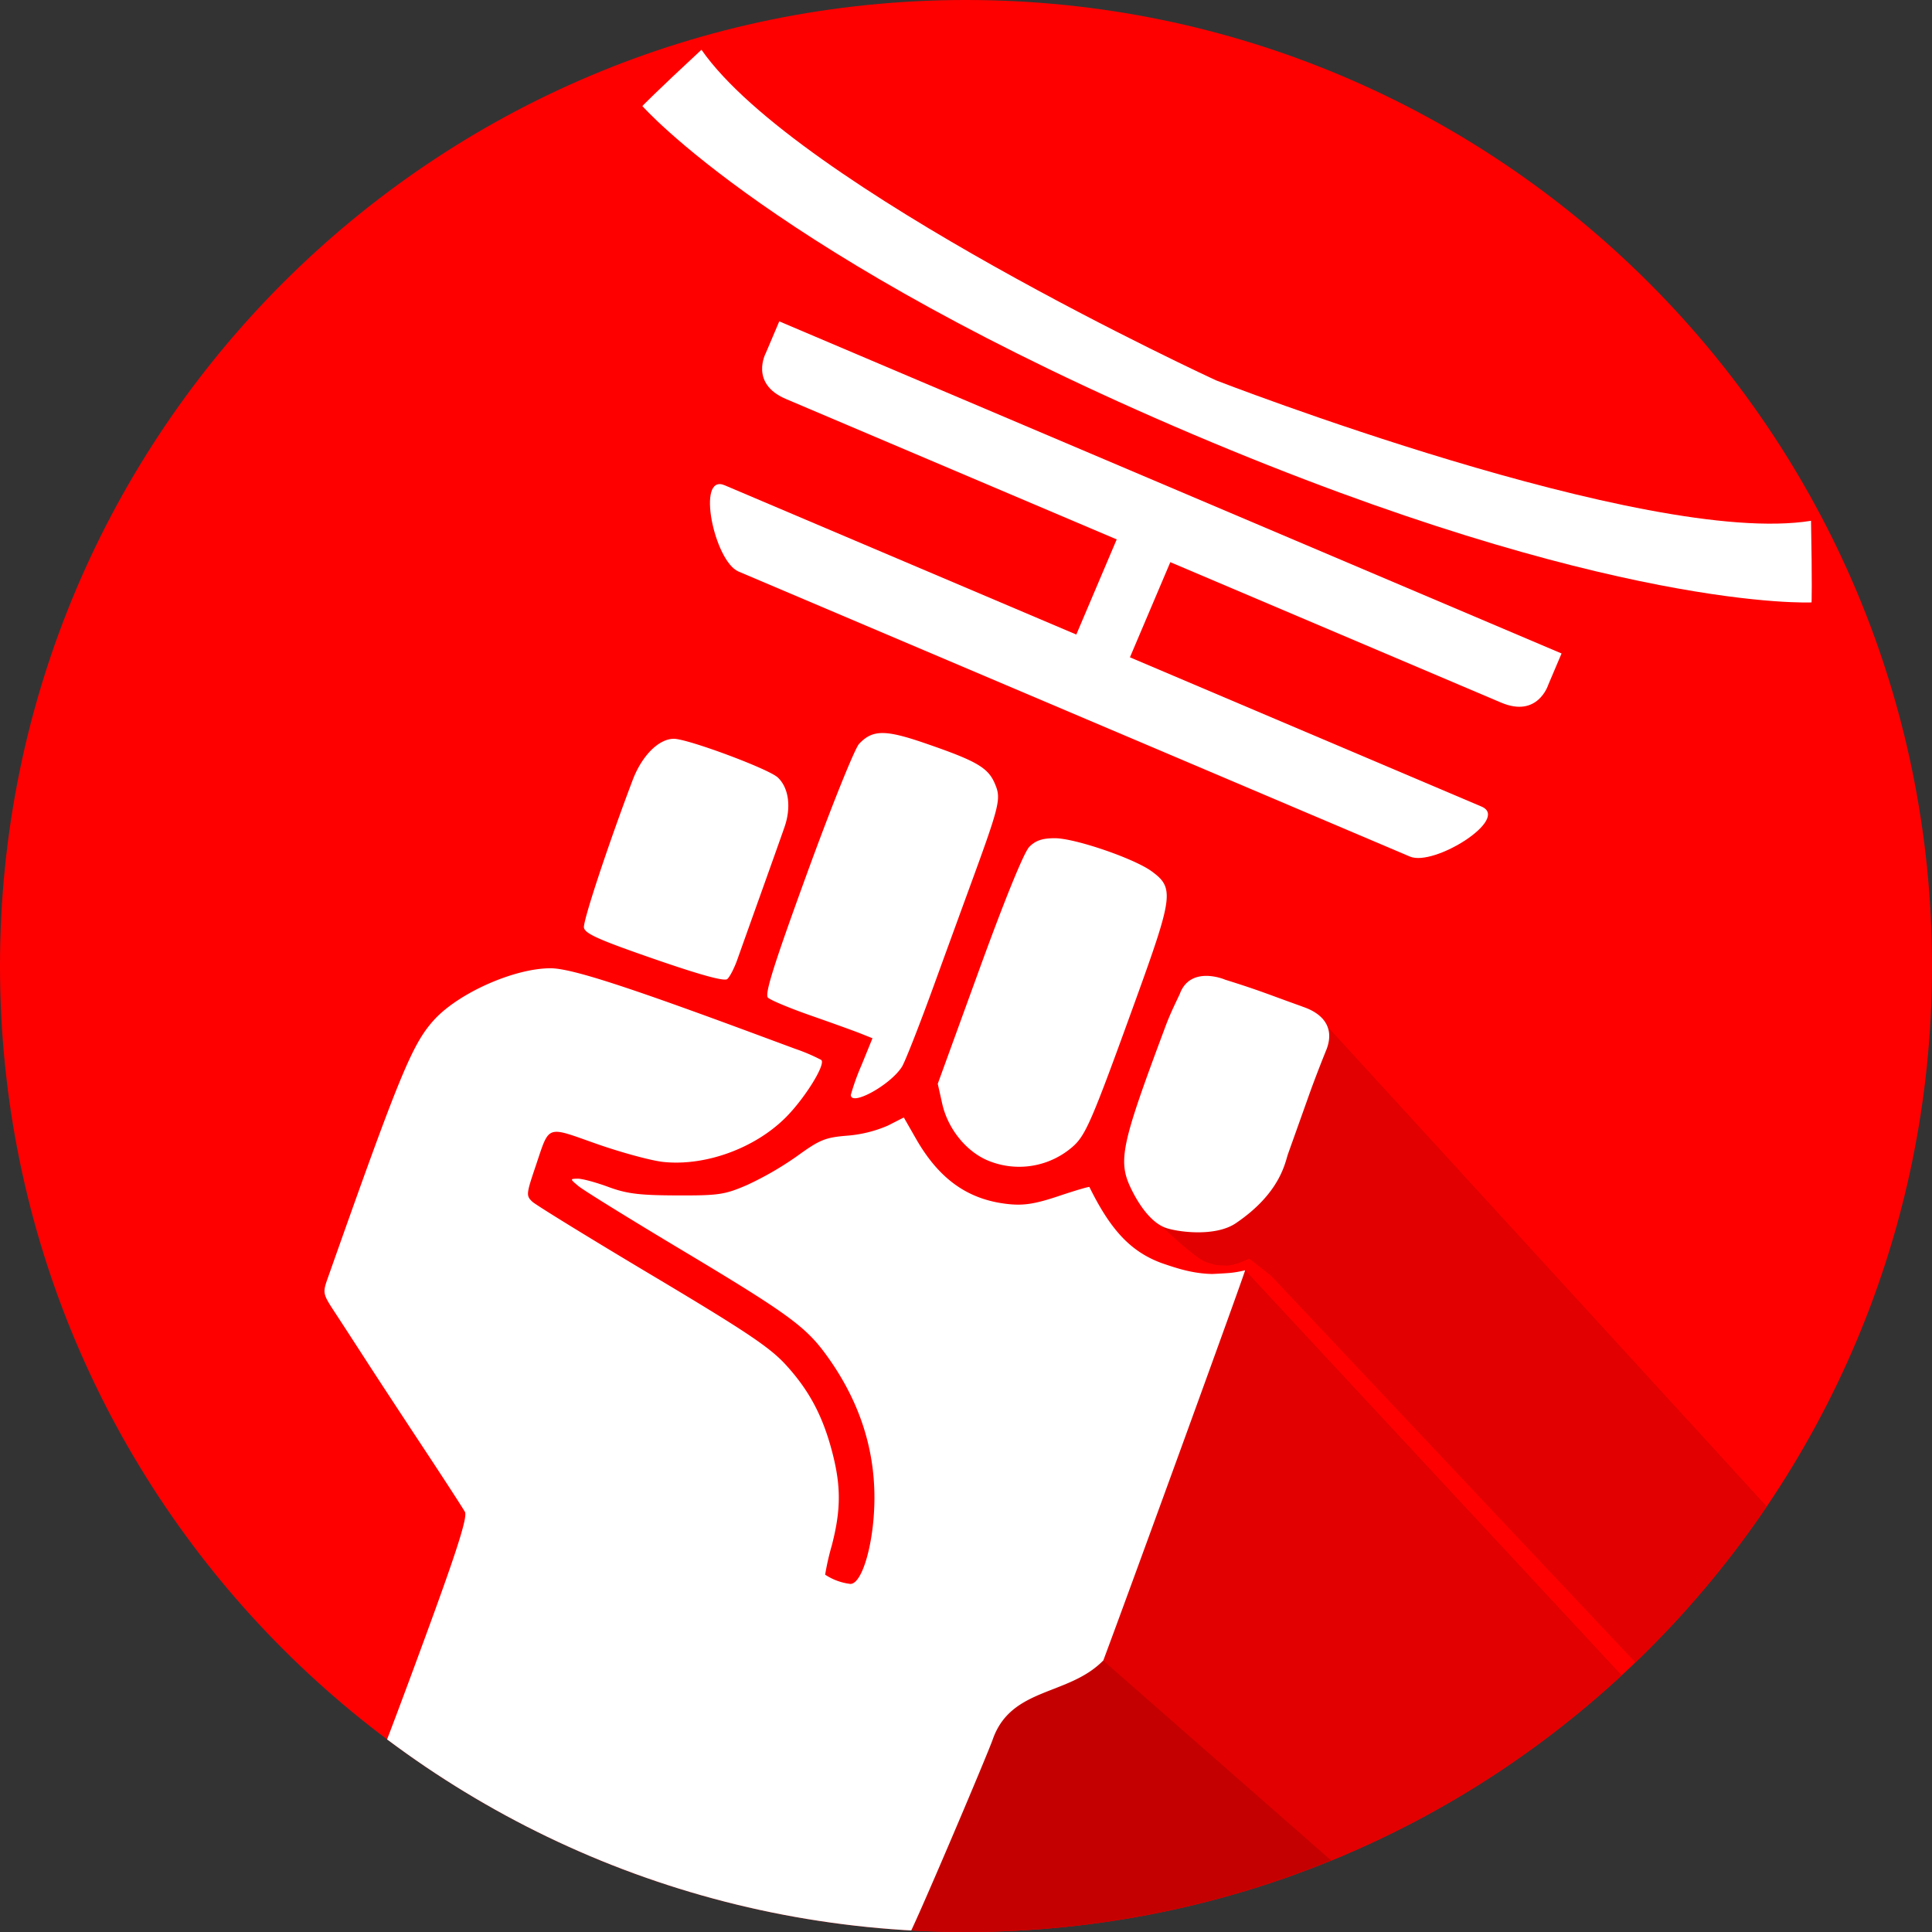 <svg xmlns="http://www.w3.org/2000/svg" xmlns:xlink="http://www.w3.org/1999/xlink" width="1250.333" height="1250.333" viewBox="0 0 1250.333 1250.333">
  <rect x="0" y="0" width="1250.333" height="1250.333" fill="#333333" stroke="none"/>
  <defs>
    <clipPath id="clip-path">
      <path id="Path_1" data-name="Path 1" d="M625.167,0c345.27,0,625.167,279.9,625.167,625.167s-279.9,625.167-625.167,625.167S0,970.437,0,625.167,279.9,0,625.167,0Z" transform="translate(2256 200)" fill="#fc0"/>
    </clipPath>
  </defs>
  <g id="Group_21" data-name="Group 21" transform="translate(-2019 -1980)">
    <g id="Group_20" data-name="Group 20">
      <g id="Group_19" data-name="Group 19" transform="translate(5606 4643)">
        <g id="Mask_Group_7" data-name="Mask Group 7" transform="translate(-5843 -2863)" clip-path="url(#clip-path)">
          <path id="Path_1-2" data-name="Path 1" d="M625.167,0C872.38,0,1086.079,143.491,1187.4,351.475a622.948,622.948,0,0,1,62.936,273.691c0,345.27-279.9,625.167-625.167,625.167S0,970.437,0,625.167,279.9,0,625.167,0Z" transform="translate(2256 200)" fill="red"/>
          <g id="Component_1_4" data-name="Component 1 – 4" transform="translate(2466 224)">
            <g id="Group_14" data-name="Group 14" transform="translate(-2663.405 -187.927)">
              <g id="Group_15" data-name="Group 15">
                <path id="Path_59" data-name="Path 59" d="M-109.2,76.127-8.811-61.349-3.268-56.1l3.529,5.3L285.917,261.256l-86.185,99.652L-38.111,108.479-52.184,97.454s-9.107,4.755-15.045,4.48-5.184.309-12.642-2.115S-109.2,76.127-109.2,76.127Z" transform="translate(3314 881)" fill="#e20000"/>
                <path id="Path_61" data-name="Path 61" d="M-101.578,192.084l71.4-196.568L-5.19-58.732,240.257,214.509,58.218,337.156l-17.4-15.9Z" transform="matrix(1, -0.017, 0.017, 1, 3107.399, 1190.565)" fill="#c50000"/>
                <path id="Path_60" data-name="Path 60" d="M-101.578,192.084l71.4-196.568L-5.19-58.732,240.257,214.509,58.218,337.156l-17.4-15.9Z" transform="matrix(1, -0.017, 0.017, 1, 3265.399, 1044.565)" fill="#e20000"/>
                <g id="layer1" transform="translate(2663.405 638.333)">
                  <path id="path28" d="M134.885,575.565c15.271-42.094,20.76-60.16,19.179-63.11-1.219-2.275-13.257-20.834-26.751-41.259S97.391,425.721,90.8,415.519,75,391.115,70.314,383.971c-8.468-12.917-8.494-13.042-4.789-23.511,46.24-130.885,54.338-150.582,68.312-166.155,15.74-17.541,52.121-33.737,75.673-33.691,13.049.029,47.655,11.128,131.178,42.077l27.223,10.091a118.9,118.9,0,0,1,16.763,7.167c3.113,2.694-10.692,24.967-23.193,37.4-19.991,19.876-51.92,31.445-79.04,28.61-7.7-.8-27.123-6.071-43.16-11.7-33.308-11.7-30.236-12.855-39.635,14.953-5.941,17.58-6.035,18.679-1.916,22.51,2.395,2.213,37.422,23.751,77.855,47.866,60.261,35.94,75.788,46.333,86.135,57.655,15.127,16.552,23.926,33.093,30.023,56.434,5.783,22.146,5.716,37.489-.271,60.541a164.4,164.4,0,0,0-4.289,18.844,37.626,37.626,0,0,0,16.332,5.987c7.862,0,15.544-27.479,15.566-55.706q.055-49.891-31.584-93.042c-13.24-18.037-25.279-26.735-93.5-67.569-33.375-19.974-63.259-38.466-66.405-41.089-5.608-4.674-5.618-4.773-.541-4.852,2.85-.048,11.758,2.352,19.8,5.326,11.933,4.413,20.072,5.426,44.317,5.508,27.254.1,31.023-.479,45.787-6.873A208.553,208.553,0,0,0,369.277,282c14.409-10.441,18.049-11.914,32.247-13.054a82.556,82.556,0,0,0,26.287-6.53l10.283-5.247,7.9,13.81c15.067,26.342,33.9,39.6,60.05,42.283,9.837,1.011,17.33-.206,32.309-5.237,10.726-3.6,19.661-6.226,19.852-5.845C572,330.2,585.012,343.961,604.7,351.324c11.406,3.959,20.769,6.828,32.838,7.146,0,0,7.146-.32,11.648-.692a71.505,71.505,0,0,0,9.781-1.707c.24.848-74.037,205.107-91.749,252.47-22.441,23.071-59.442,17.146-71.477,50.852-3.185,9.464-53.881,128.819-54.918,127.787a455.063,455.063,0,0,1-99.23-1.87,427.911,427.911,0,0,1-104.5-26.256c-38.84-13.889-99.306-47.37-139.193-84.938.515,0,19.074-49.207,36.994-98.552Zm472.324-247.1c-8.511-3.214-15.855-13.2-20.793-22.75-10.264-19.833-8.633-28.159,21.054-107.578,3.056-8.176,6.111-14.282,9.181-20.784,6.863-18.964,29.438-9.392,29.259-9.392,23.119,7.225,27.091,9.21,49.793,17.311.053.388,24.074,5.8,16.076,27.539,0,0-6.334,15.472-11.693,30.533s-11.341,31.835-13.291,37.281-4.761,25.216-33.641,44.853c-13.619,9.392-38.823,5.666-45.943,2.977Zm-115.72-43.857c-13.724-6.226-25.03-20.633-28.55-36.359l-2.874-12.864,26.864-73.9c16.686-45.9,28.959-76.008,32.4-79.466,4.071-4.109,8.413-5.568,16.523-5.568,13,0,51.424,13.157,62.742,21.483,14.548,10.692,13.889,15.9-10.465,83.2C559.252,260.9,555.761,268.965,546.8,276.59a52.662,52.662,0,0,1-55.318,8.02Zm-87.682-42.082a153.206,153.206,0,0,1,7-19.416l7-17.2-7.618-3.041c-4.191-1.676-18.755-6.928-32.367-11.679s-26.059-9.957-27.659-11.571c-2.232-2.251,3.69-21.054,25.461-80.834,15.623-42.9,30.691-80.369,33.526-83.4,8.621-9.169,16.763-9.287,42.078-.608C485.289,26.462,492.655,30.72,497.1,41.331c4.119,9.818,3.283,13.147-17.46,69.77-3.242,8.848-13.389,36.689-22.549,61.872s-18.257,48.313-20.216,51.4c-7.515,11.856-33.081,25.882-33.081,18.15ZM276.35,154.551c-35.873-12.433-44.69-16.385-45.274-20.29-.635-4.239,15.53-53.163,31.543-95.451C268.584,23.052,279.509,12.1,289.26,12.1c9.016,0,61.245,19.428,67.239,25.013,7.141,6.653,8.86,19.289,4.356,32.192-2.079,5.97-8.961,25.334-15.29,43.028s-13.159,36.838-15.173,42.54-4.976,11.435-6.578,12.742c-1.956,1.595-17.556-2.7-47.461-13.066Z" transform="translate(-63.171 -8.387)" fill="#fff"/>
                </g>
              </g>
            </g>
            <g id="Japan_Flat-05" transform="matrix(0.921, 0.391, -0.391, 0.921, 224.663, 0)">
              <path id="Path_35" data-name="Path 35" d="M281.027,47.866h227.16C525.224,47.866,558.485,0,538.2,0H6.355C-13.928,0,19.336,47.866,36.371,47.866H281.027Z" transform="translate(138.508 253.427)" fill="#fff"/>
              <rect id="Rectangle_3" data-name="Rectangle 3" width="37.678" height="91.582" transform="translate(391.949 172.846)" fill="#fff"/>
              <path id="Path_37" data-name="Path 37" d="M549.743,0V22.2s2.185,22.335-23.56,22.335H23.611C-2.136,44.54.046,22.2.046,22.2V0Z" transform="translate(135.889 142.043)" fill="#fff"/>
              <path id="Path_39" data-name="Path 39" d="M410.386,104.76c294.644,0,411.191-56.309,411.191-56.309S817.646,37.977,800.621,0C708.952,57.618,410.386,66.787,410.386,66.787h.8S112.619,57.62,20.952,0C3.929,37.975,0,48.449,0,48.449s116.545,56.309,411.189,56.309h-.8Z" fill="#fff"/>
            </g>
          </g>
        </g>
      </g>
    </g>
  </g>
</svg>
